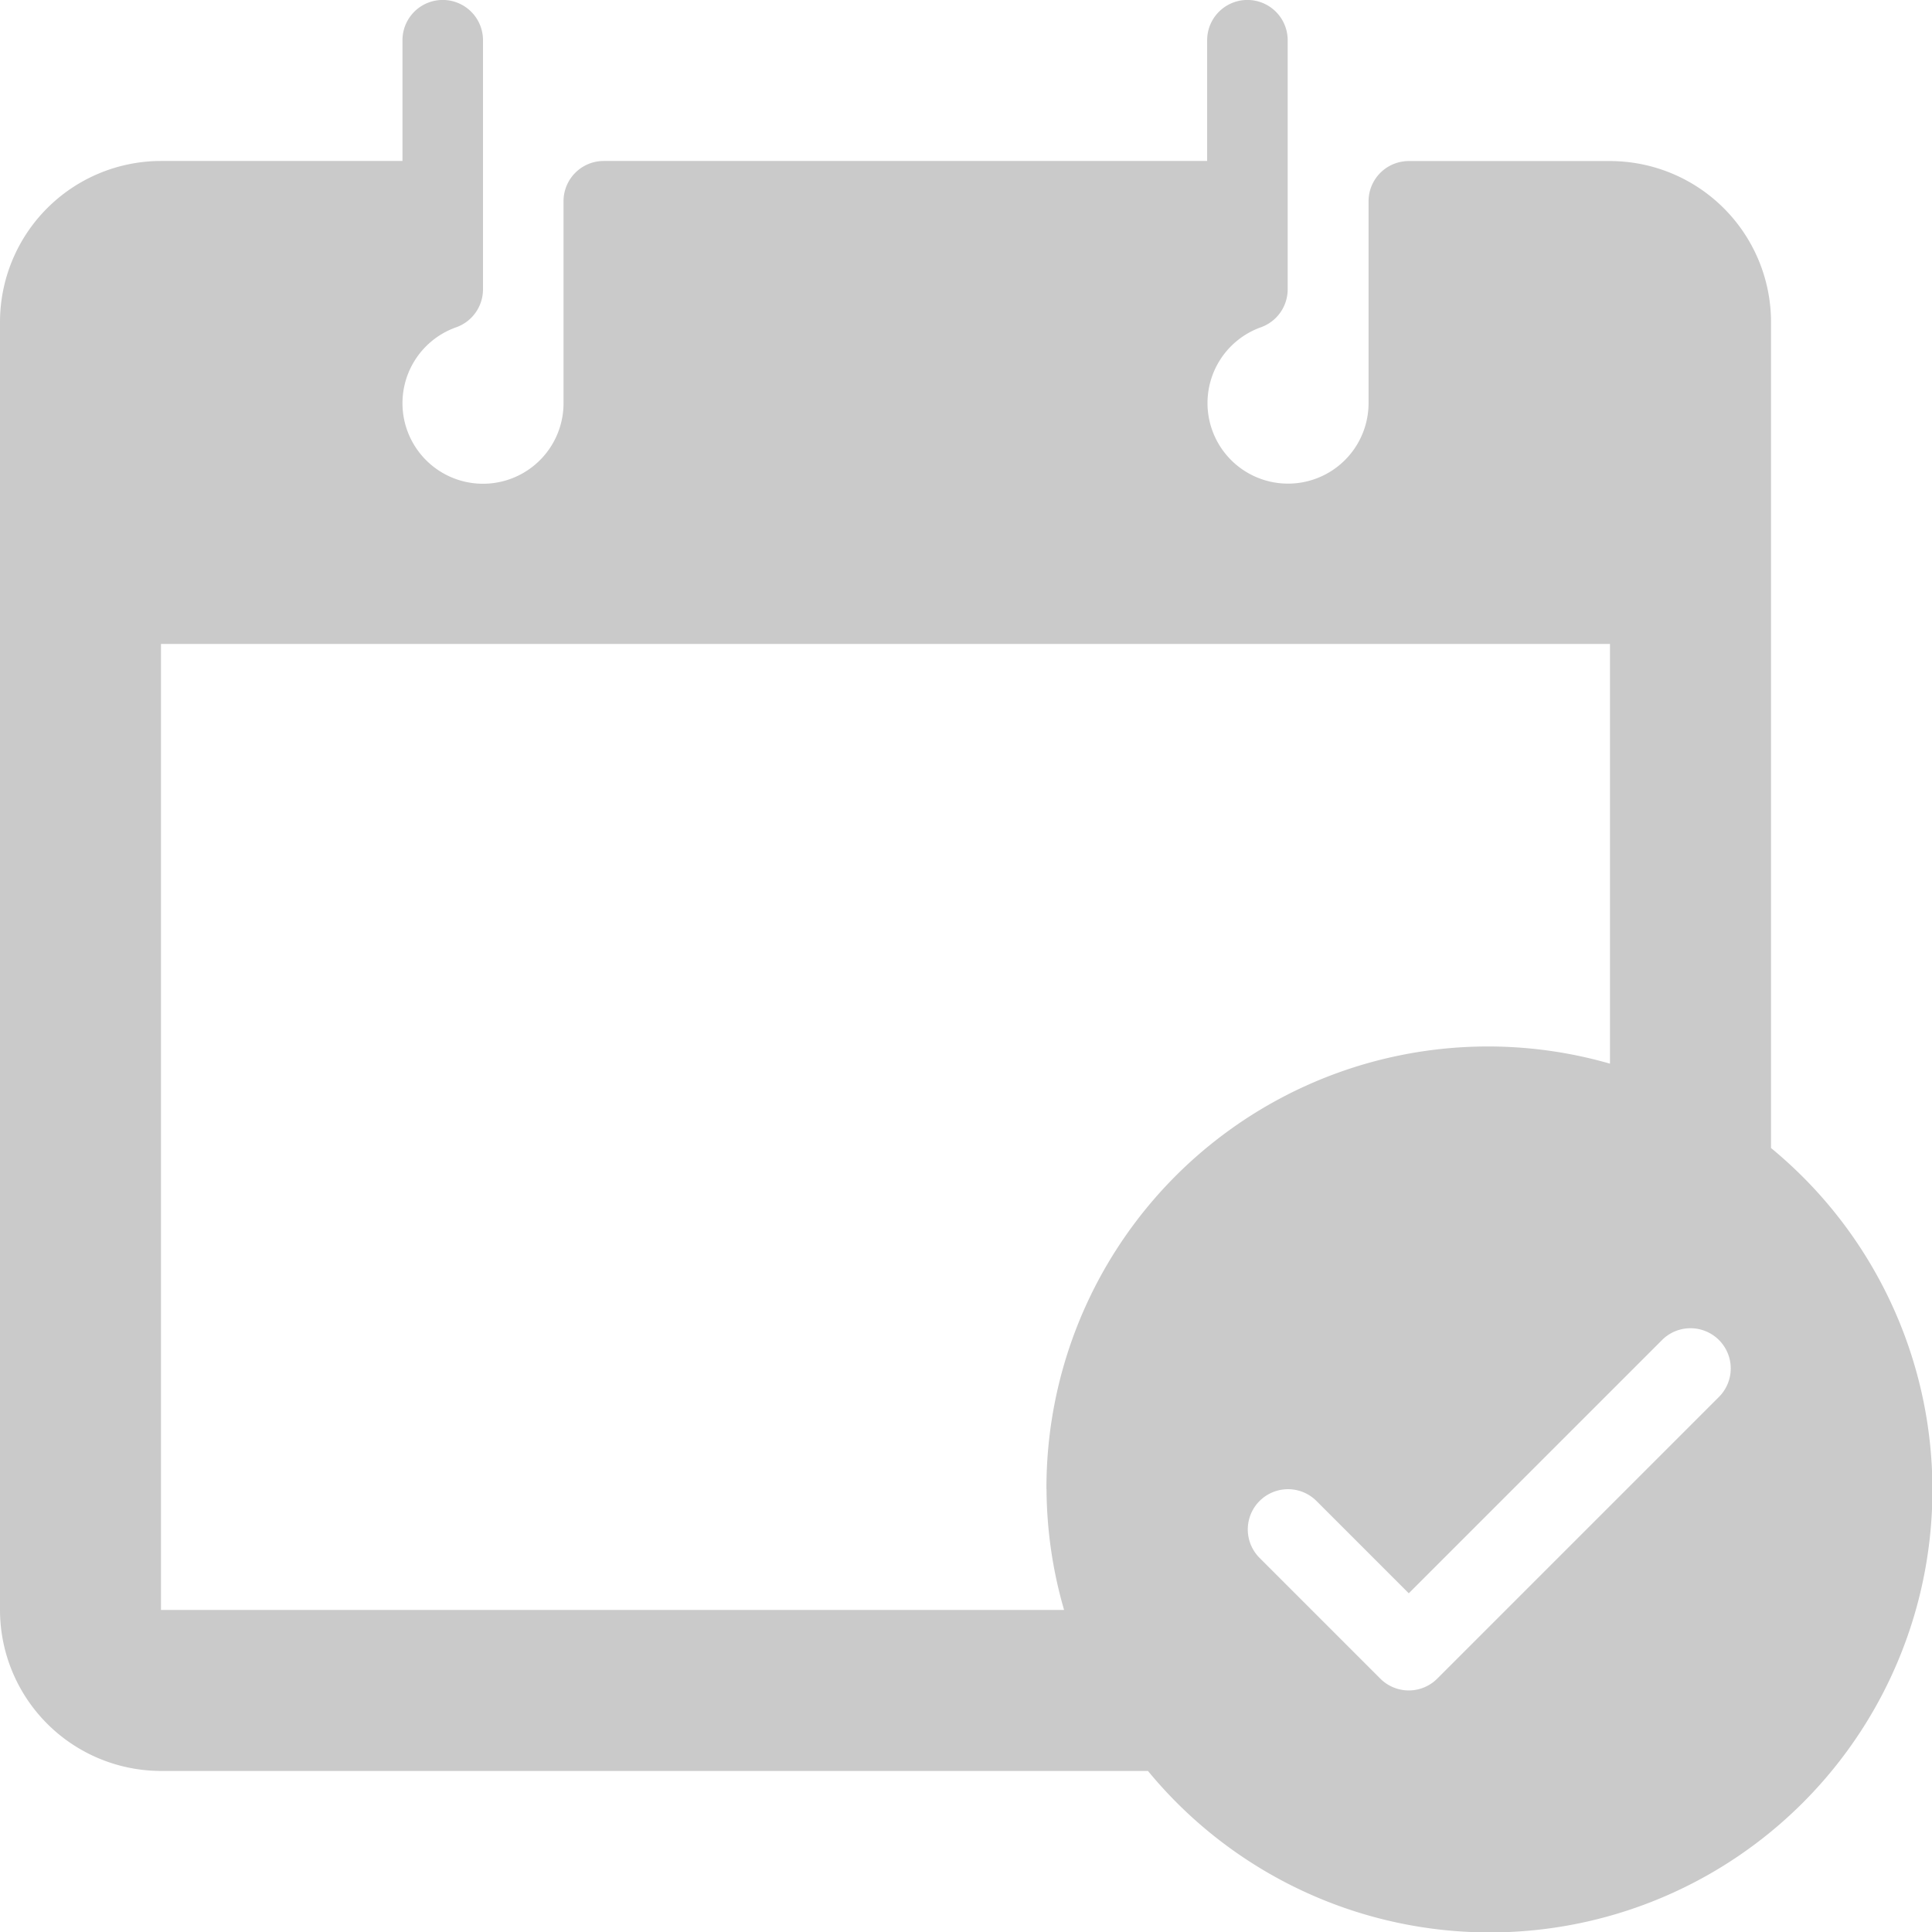 <svg id="event" xmlns="http://www.w3.org/2000/svg" width="22" height="22" viewBox="0 0 22 22">
  <g id="Group_657" data-name="Group 657">
    <path id="Path_2158" data-name="Path 2158" d="M20.167,13.072V3.667a1.835,1.835,0,0,0-1.833-1.833H16.042a.458.458,0,0,0-.458.458V4.583a.917.917,0,1,1-1.221-.858.459.459,0,0,0,.3-.432V.458a.458.458,0,1,0-.917,0V1.833H6.875a.458.458,0,0,0-.458.458V4.583A.917.917,0,1,1,5.2,3.725a.459.459,0,0,0,.3-.432V.458a.458.458,0,1,0-.917,0V1.833H1.833A1.835,1.835,0,0,0,0,3.667V18.333a1.835,1.835,0,0,0,1.833,1.833H13.072a5.04,5.04,0,1,0,7.094-7.094Zm-8.25,3.886a5.018,5.018,0,0,0,.2,1.375H1.833v-11h16.5v4.779a5.028,5.028,0,0,0-6.417,4.846Zm7.657-1.051-3.208,3.208a.458.458,0,0,1-.648,0l-1.375-1.375a.458.458,0,0,1,.648-.648l1.051,1.051,2.884-2.884a.458.458,0,0,1,.648.648Z" fill="#cacaca"/>
  </g>
</svg>
